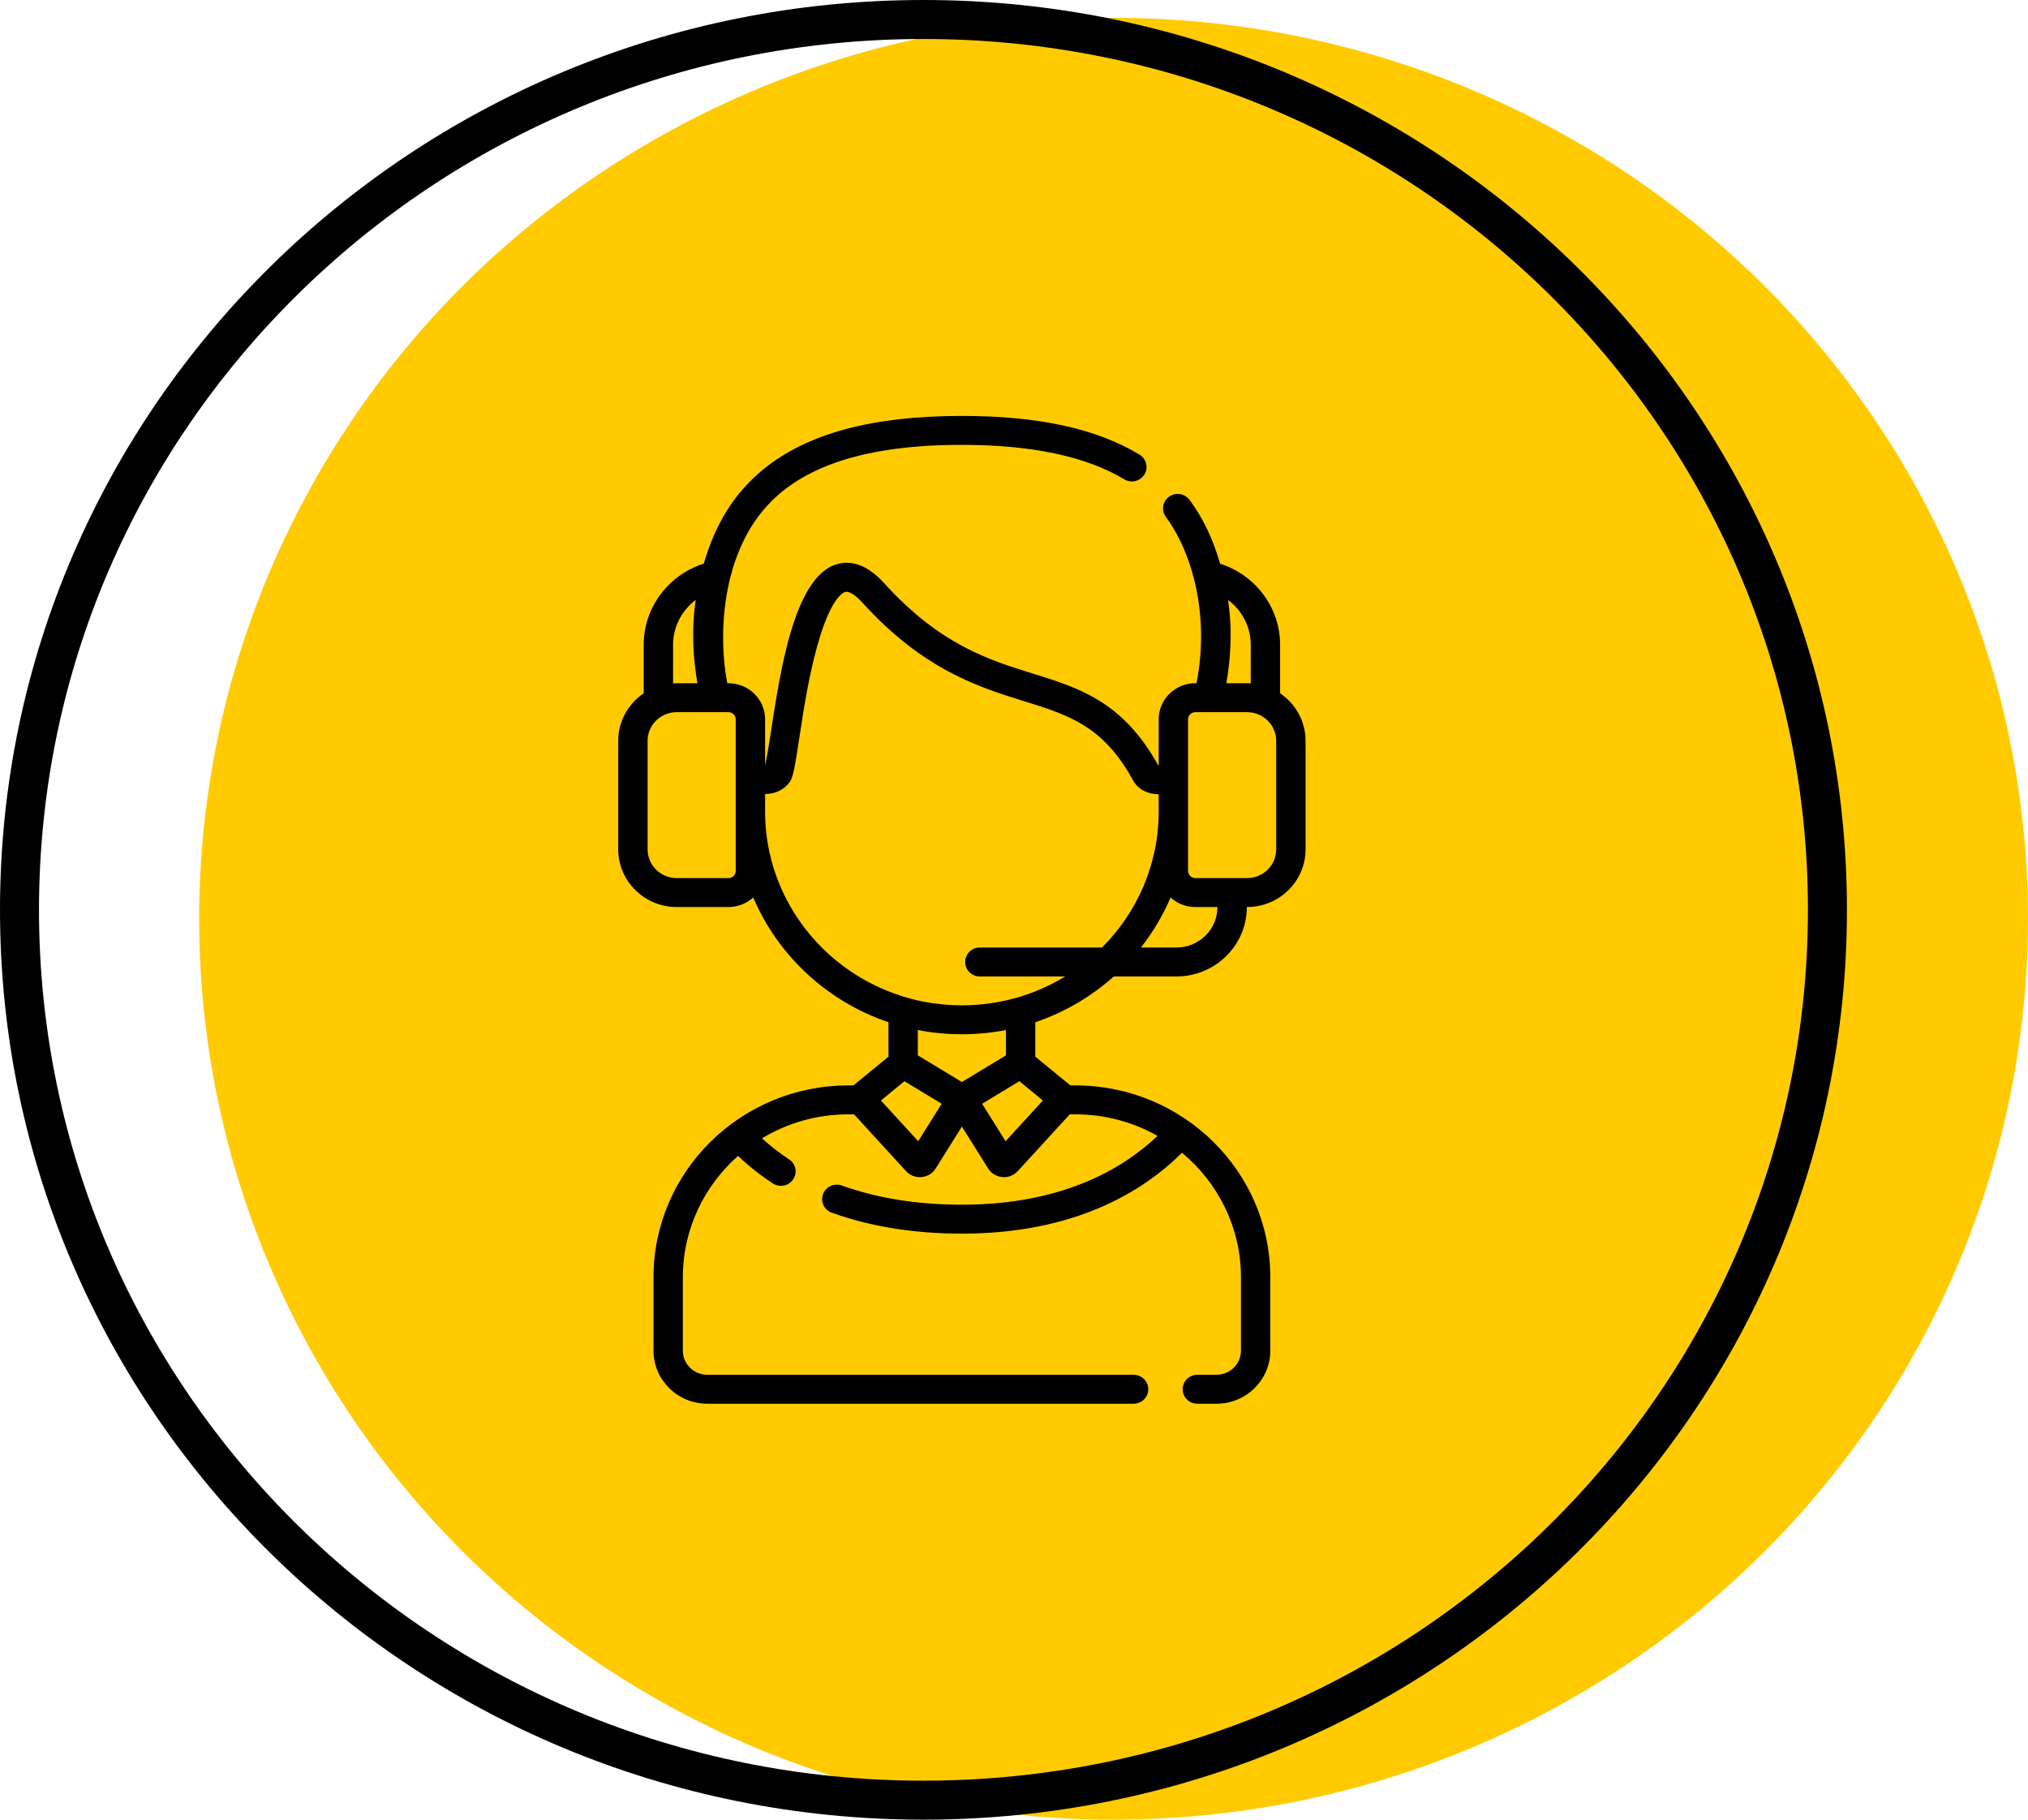 <svg width="78" height="70" viewBox="0 0 78 70" fill="none" xmlns="http://www.w3.org/2000/svg">
<ellipse cx="42.83" cy="35.343" rx="35.17" ry="34.657" fill="#FFCB00"/>
<path d="M70.286 35C70.286 53.905 54.73 69.25 35.518 69.25C16.306 69.25 0.75 53.905 0.75 35C0.75 16.095 16.306 0.75 35.518 0.75C54.73 0.75 70.286 16.095 70.286 35Z" stroke="black" stroke-width="1.5"/>
<g clip-path="url(#clip0)">
<path d="M49.235 26.671V24.803C49.235 23.372 48.283 22.114 46.927 21.685C46.65 20.723 46.268 19.928 45.754 19.231C45.571 18.982 45.218 18.927 44.965 19.108C44.713 19.289 44.657 19.637 44.841 19.886C45.867 21.277 46.53 23.687 46.019 26.283H45.972C45.197 26.283 44.565 26.905 44.565 27.669V29.439C44.558 29.439 44.55 29.439 44.544 29.439C43.19 26.987 41.502 26.463 39.715 25.908C38.045 25.39 36.153 24.802 34.016 22.445C33.408 21.774 32.79 21.525 32.181 21.705C30.186 22.294 29.832 27.56 29.431 29.432C29.429 29.432 29.428 29.432 29.427 29.432V27.669C29.427 26.905 28.795 26.283 28.02 26.283H27.973C27.617 24.475 27.718 21.207 29.694 19.259C30.979 17.993 33.165 17.113 36.996 17.113C39.684 17.113 41.783 17.559 43.237 18.438C43.503 18.599 43.851 18.517 44.014 18.255C44.177 17.993 44.094 17.65 43.828 17.489C42.171 16.487 39.936 16 36.996 16C33.557 16 31.061 16.67 29.365 18.05C28.265 18.946 27.523 20.116 27.068 21.684C25.71 22.112 24.757 23.371 24.757 24.803V26.671C24.166 27.071 23.778 27.741 23.778 28.499V32.676C23.778 33.898 24.787 34.892 26.027 34.892H28.02C28.386 34.892 28.72 34.752 28.97 34.525C29.926 36.768 31.823 38.529 34.172 39.324V40.648L32.828 41.751C32.827 41.752 32.827 41.753 32.826 41.754H32.628C28.496 41.754 25.134 45.066 25.134 49.138V51.959C25.134 53.084 26.063 54 27.205 54H43.6C43.912 54 44.165 53.75 44.165 53.443C44.165 53.136 43.912 52.886 43.6 52.886H27.205C26.686 52.886 26.263 52.47 26.263 51.959V49.138C26.263 47.284 27.085 45.616 28.387 44.466C28.792 44.852 29.239 45.206 29.722 45.524C29.818 45.587 29.927 45.618 30.035 45.618C30.218 45.618 30.397 45.531 30.506 45.37C30.679 45.114 30.609 44.769 30.349 44.598C29.975 44.352 29.627 44.081 29.307 43.79C30.275 43.205 31.412 42.867 32.628 42.867H32.848L34.847 45.051C35.167 45.4 35.738 45.348 35.988 44.949L36.996 43.338L38.005 44.949C38.253 45.346 38.823 45.402 39.145 45.051L41.144 42.867H41.364C42.513 42.867 43.59 43.17 44.521 43.696C43.151 44.996 40.811 46.343 36.996 46.343C35.289 46.343 33.736 46.094 32.379 45.605C32.086 45.499 31.762 45.647 31.655 45.936C31.547 46.225 31.698 46.544 31.991 46.65C33.472 47.185 35.156 47.456 36.996 47.456C41.326 47.456 43.954 45.845 45.462 44.345C46.847 45.497 47.729 47.218 47.729 49.138V51.959C47.729 52.47 47.306 52.886 46.787 52.886H46.052C45.74 52.886 45.487 53.136 45.487 53.443C45.487 53.75 45.74 54 46.052 54H46.787C47.929 54 48.858 53.084 48.858 51.959V49.138C48.858 45.049 45.48 41.754 41.364 41.754H41.166C41.166 41.753 41.165 41.752 41.164 41.751L39.82 40.648V39.324C40.949 38.942 41.973 38.337 42.839 37.563H45.247C46.74 37.563 47.955 36.366 47.955 34.895V34.892H47.965C49.205 34.892 50.214 33.898 50.214 32.676V28.499C50.214 27.741 49.826 27.071 49.235 26.671V26.671ZM47.233 23.078C47.767 23.477 48.105 24.11 48.105 24.803V26.288C48.059 26.285 48.012 26.283 47.965 26.283H47.167C47.323 25.4 47.411 24.278 47.233 23.078V23.078ZM25.887 24.803C25.887 24.11 26.225 23.478 26.759 23.078C26.581 24.278 26.669 25.4 26.825 26.283C26.035 26.285 26.027 26.279 25.887 26.288V24.803ZM28.297 33.506C28.297 33.654 28.17 33.779 28.02 33.779H26.027C25.41 33.779 24.908 33.284 24.908 32.676V28.499C24.908 27.891 25.41 27.396 26.027 27.396H28.02C28.17 27.396 28.297 27.521 28.297 27.669V33.506ZM35.316 43.901L33.882 42.335L34.786 41.593L36.218 42.46L35.316 43.901ZM38.676 43.901L37.774 42.46L39.206 41.593L40.11 42.335L38.676 43.901ZM38.691 40.598L36.996 41.624L35.301 40.598V39.624C36.386 39.835 37.544 39.847 38.691 39.624V40.598ZM37.001 38.673H36.991C32.82 38.673 29.427 35.33 29.427 31.22V30.544C30 30.536 30.283 30.23 30.405 30.033C30.662 29.62 30.808 27.133 31.419 24.899C31.931 23.028 32.414 22.798 32.505 22.771C32.649 22.729 32.899 22.884 33.173 23.187C35.517 25.772 37.656 26.436 39.376 26.97C41.083 27.5 42.431 27.918 43.571 30.006C43.781 30.392 44.158 30.549 44.565 30.554V31.22C44.565 33.255 43.733 35.103 42.385 36.449H37.686C37.374 36.449 37.121 36.699 37.121 37.006C37.121 37.313 37.374 37.563 37.686 37.563H40.969C39.815 38.267 38.456 38.673 37.001 38.673V38.673ZM46.825 34.895C46.825 35.752 46.117 36.45 45.247 36.45H43.882C44.342 35.863 44.727 35.217 45.022 34.525C45.273 34.752 45.606 34.892 45.972 34.892H46.825V34.895ZM49.084 32.676C49.084 33.284 48.582 33.779 47.965 33.779H45.972C45.822 33.779 45.695 33.654 45.695 33.506C45.695 32.046 45.695 28.625 45.695 27.669C45.695 27.521 45.822 27.396 45.972 27.396H47.965C48.582 27.396 49.084 27.891 49.084 28.499V32.676Z" fill="black"/>
</g>
<defs>
<clipPath id="clip0">
<rect width="38.562" height="38" fill="white" transform="translate(17.252 16)"/>
</clipPath>
</defs>
</svg>
